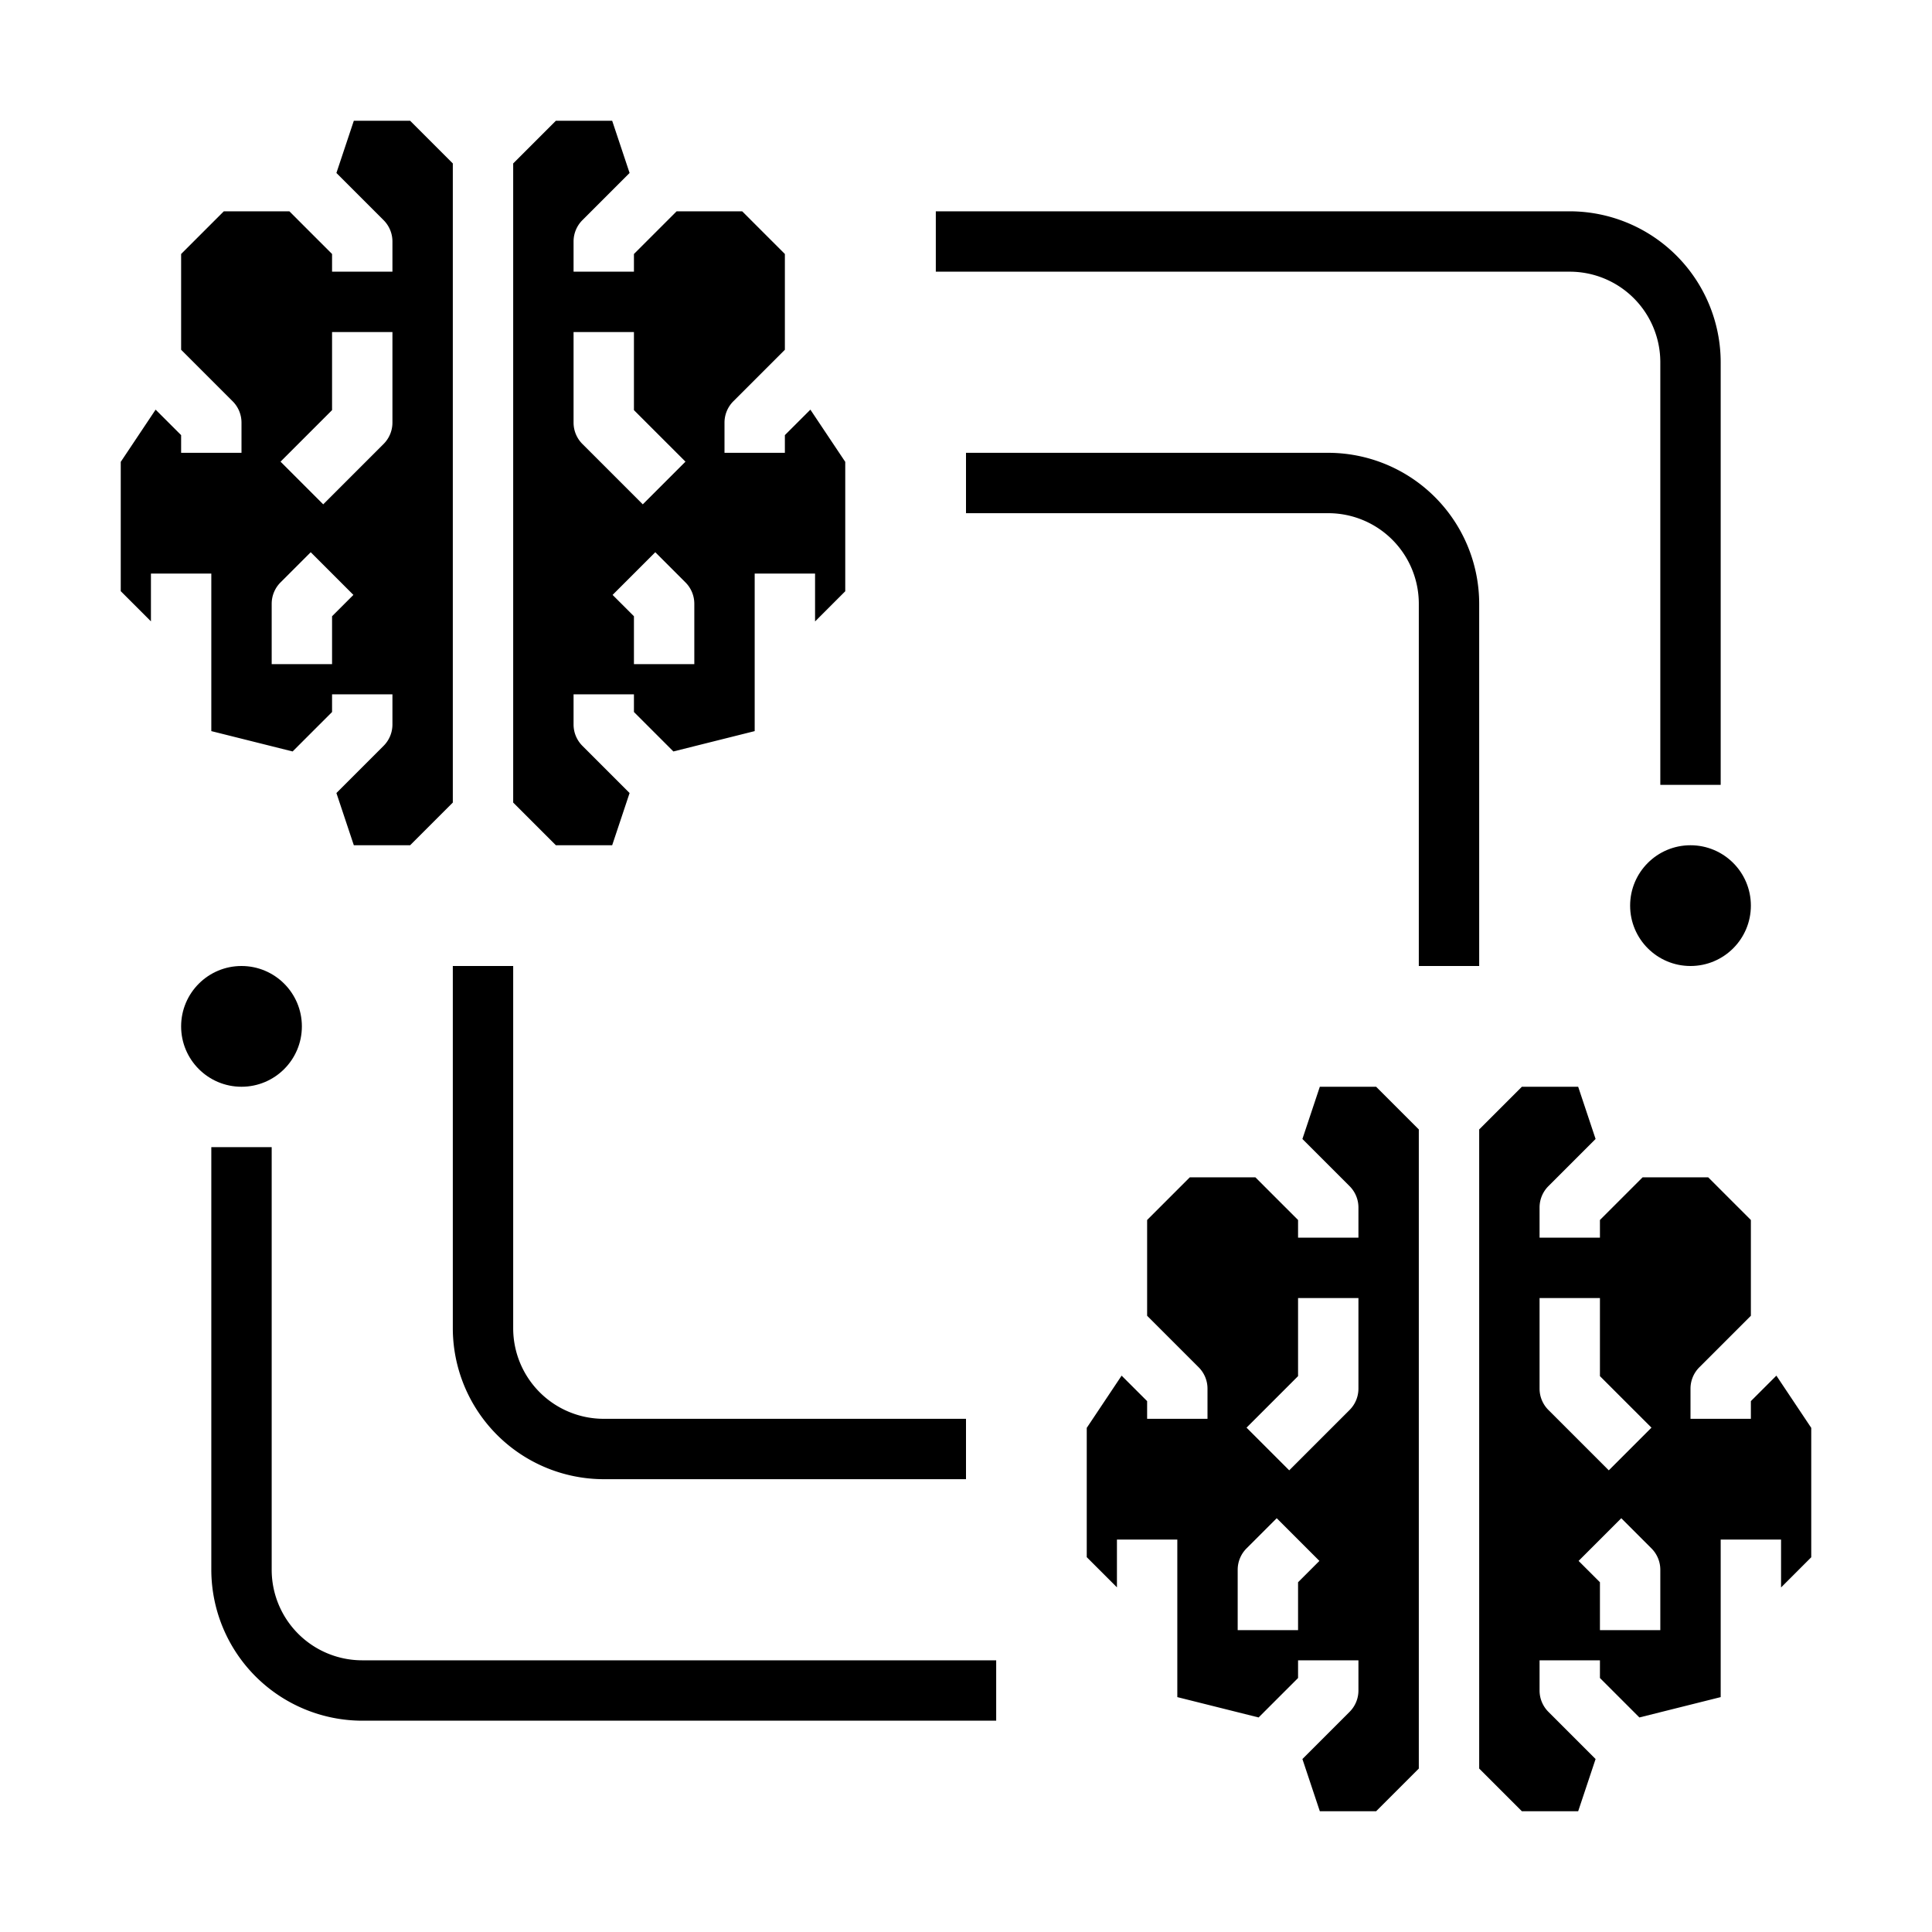 <svg xmlns="http://www.w3.org/2000/svg" viewBox="0 0 64 64" x="0px" y="0px"><g data-name="Multi Function"><circle cx="56" cy="30" r="2"></circle><circle cx="8" cy="34" r="2"></circle><path d="M28,19.586V15.3L26.845,13.57,26,14.414V15H24V14a1,1,0,0,1,.293-.707L26,11.586V8.414L24.586,7H22.414L21,8.414V9H19V8a1,1,0,0,1,.293-.707L20.856,5.73,20.279,4H18.414L17,5.414V26.586L18.414,28h1.865l.577-1.73-1.563-1.563A1,1,0,0,1,19,24V23h2v.586l1.307,1.307L25,24.219V19h2v1.586ZM19,14V11h2v2.586l1.707,1.707-1.414,1.414-2-2A1,1,0,0,1,19,14Zm4,8H21V20.414l-.707-.707,1.414-1.414,1,1A1,1,0,0,1,23,20Z"></path><path d="M12.707,24.707,11.144,26.27,11.721,28h1.865L15,26.586V5.414L13.586,4H11.721l-.577,1.73,1.563,1.563A1,1,0,0,1,13,8V9H11V8.414L9.586,7H7.414L6,8.414v3.172l1.707,1.707A1,1,0,0,1,8,14v1H6v-.586l-.845-.844L4,15.3v4.283l1,1V19H7v5.219l2.693.674L11,23.586V23h2v1A1,1,0,0,1,12.707,24.707ZM11,20.414V22H9V20a1,1,0,0,1,.293-.707l1-1,1.414,1.414Zm1.707-5.707-2,2L9.293,15.293,11,13.586V11h2v3A1,1,0,0,1,12.707,14.707Z"></path><path d="M44.707,56.707,43.144,58.27,43.721,60h1.865L47,58.586V37.414L45.586,36H43.721l-.577,1.73,1.563,1.563A1,1,0,0,1,45,40v1H43v-.586L41.586,39H39.414L38,40.414v3.172l1.707,1.707A1,1,0,0,1,40,46v1H38v-.586l-.845-.844L36,47.3v4.283l1,1V51h2v5.219l2.693.674L43,55.586V55h2v1A1,1,0,0,1,44.707,56.707ZM43,52.414V54H41V52a1,1,0,0,1,.293-.707l1-1,1.414,1.414Zm1.707-5.707-2,2-1.414-1.414L43,45.586V43h2v3A1,1,0,0,1,44.707,46.707Z"></path><path d="M60,51.586V47.3L58.845,45.57,58,46.414V47H56V46a1,1,0,0,1,.293-.707L58,43.586V40.414L56.586,39H54.414L53,40.414V41H51V40a1,1,0,0,1,.293-.707l1.563-1.563L52.279,36H50.414L49,37.414V58.586L50.414,60h1.865l.577-1.73-1.563-1.563A1,1,0,0,1,51,56V55h2v.586l1.307,1.307L57,56.219V51h2v1.586ZM51,46V43h2v2.586l1.707,1.707-1.414,1.414-2-2A1,1,0,0,1,51,46Zm4,8H53V52.414l-.707-.707,1.414-1.414,1,1A1,1,0,0,1,55,52Z"></path><path d="M15,32V44a5.006,5.006,0,0,0,5,5H32V47H20a3,3,0,0,1-3-3V32Z"></path><path d="M49,32V20a5.006,5.006,0,0,0-5-5H32v2H44a3,3,0,0,1,3,3V32Z"></path><path d="M33,57H12a5.006,5.006,0,0,1-5-5V38H9V52a3,3,0,0,0,3,3H33Z"></path><path d="M57,26H55V12a3,3,0,0,0-3-3H31V7H52a5.006,5.006,0,0,1,5,5Z"></path></g></svg>